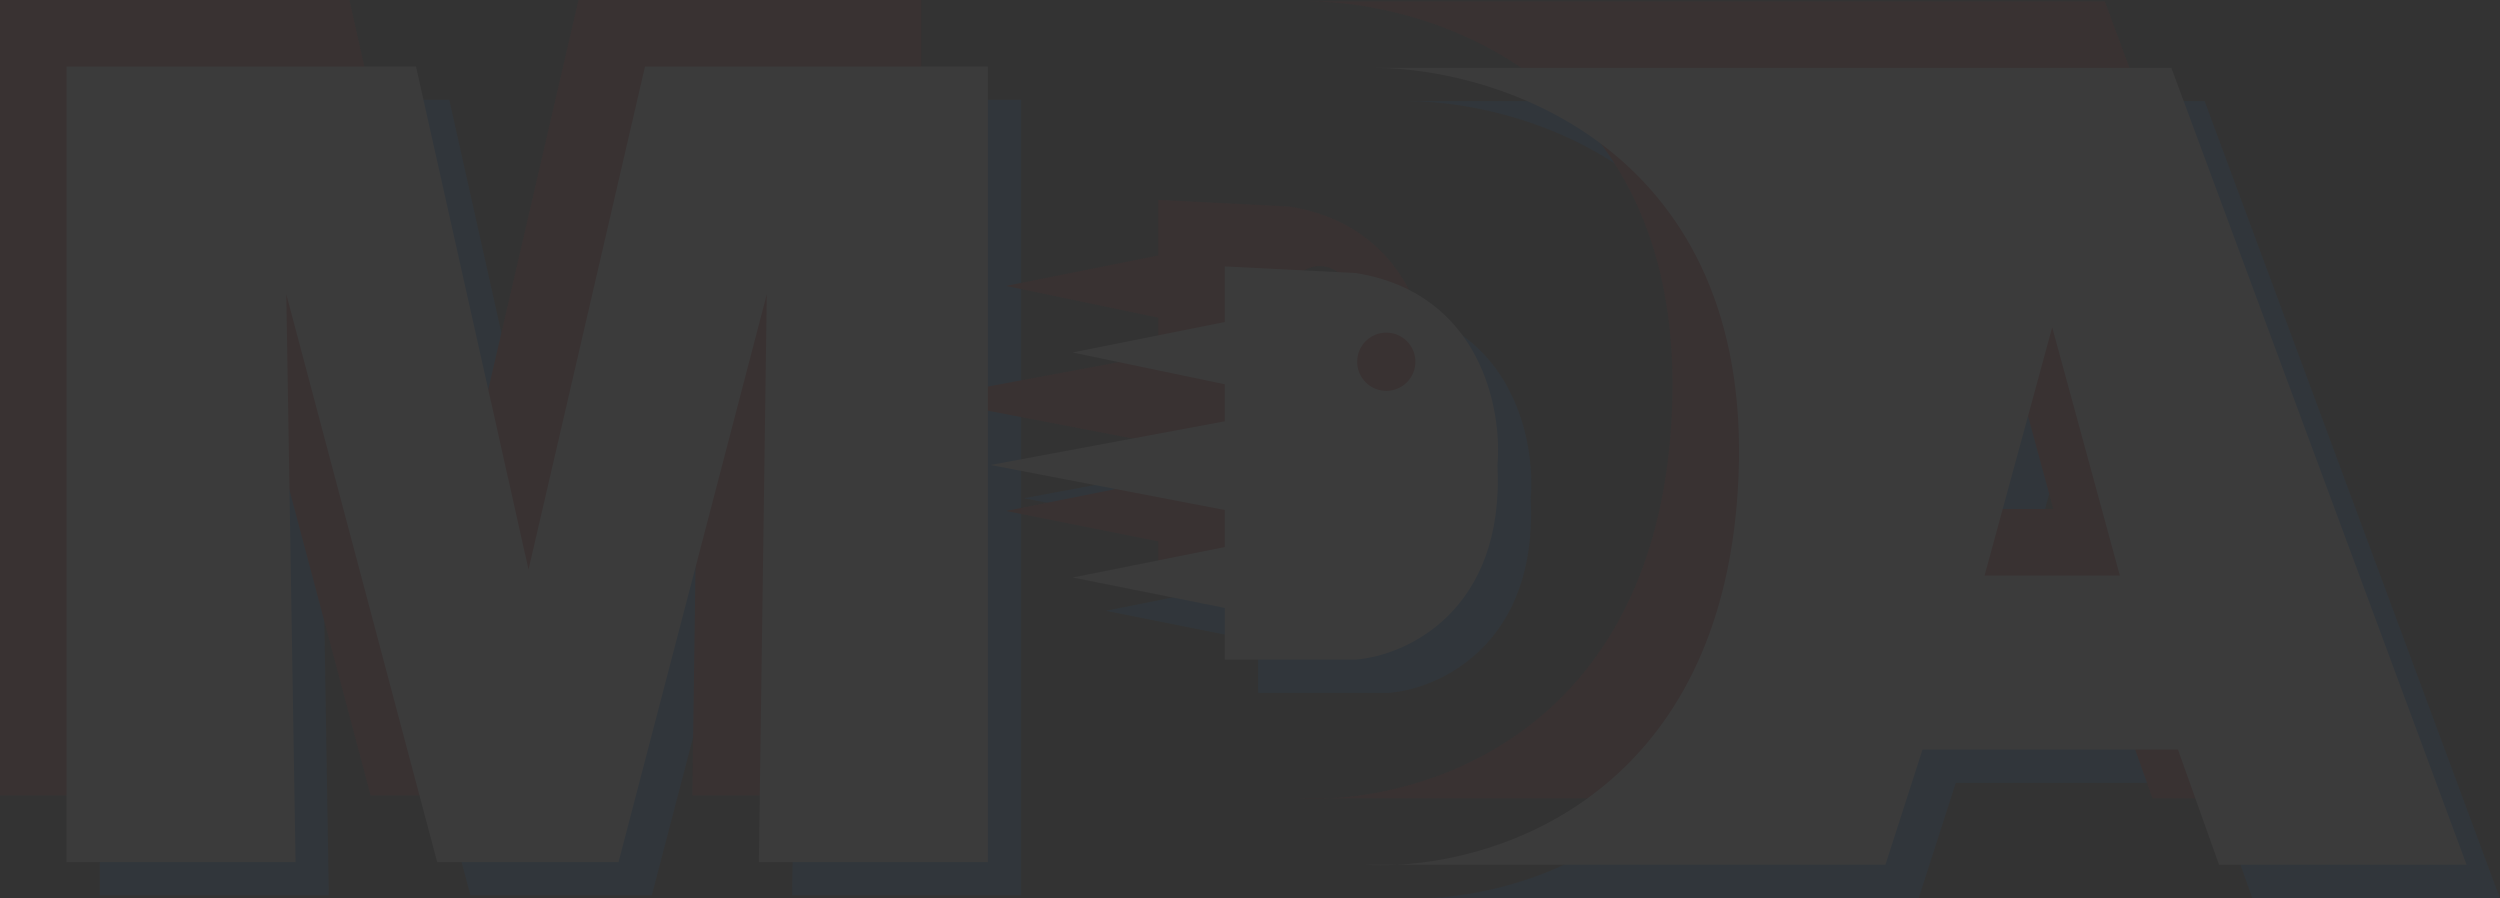<svg width="2521" height="906" viewBox="0 0 2521 906" fill="none" xmlns="http://www.w3.org/2000/svg">
<rect x="0" y="0" width="2521" height="906" fill="#333333" stroke="none"/>
<g opacity="0.04">
<path d="M100.664 902.903V100.667H453.061L566.522 607.904L683.987 100.667H1029.71V902.903H798.783L806.792 330.258L657.29 902.903H474.418L322.247 330.258L331.591 902.903H100.664Z" fill="#0085FF"/>
<path fill-rule="evenodd" clip-rule="evenodd" d="M1268.62 302.227V358.29L1115.11 388.991L1268.62 421.027V458.403L1032.35 502.452L1268.62 547.837V585.212L1115.11 615.913L1268.62 646.614V698.673H1400.77C1451.49 694.668 1551.07 649.818 1543.59 502.452C1548.49 446.389 1526.77 329.19 1400.77 308.901L1268.62 302.227ZM1431.48 427.702C1447.7 427.702 1460.85 414.554 1460.85 398.336C1460.85 382.117 1447.7 368.969 1431.48 368.969C1415.26 368.969 1402.12 382.117 1402.12 398.336C1402.12 414.554 1415.26 427.702 1431.48 427.702Z" fill="#0085FF"/>
<path fill-rule="evenodd" clip-rule="evenodd" d="M1419.59 102.002C1547.73 102.447 1800.55 185.563 1786.67 514.466C1773.94 816.148 1568.57 899.065 1442.3 905.573H1410.25C1420.15 906.125 1430.9 906.16 1442.3 905.573H1934.84L1972.21 789.442H2229.84L2271.22 905.573H2520.83L2223.16 102.002H1419.59ZM2171.21 613.912L2103.01 363.63L2034.8 613.912H2171.21Z" fill="#0085FF"/>
<path d="M0 802.236V0H352.397L465.858 507.237L583.323 0H929.045V802.236H698.119L706.128 229.592L556.626 802.236H373.754L221.583 229.592L230.927 802.236H0Z" fill="#CC1E1E"/>
<path fill-rule="evenodd" clip-rule="evenodd" d="M1167.96 201.56V257.623L1014.46 288.324L1167.96 320.36V357.736L931.695 401.785L1167.96 447.17V484.545L1014.46 515.246L1167.96 545.948V598.006H1300.11C1350.83 594.002 1450.41 549.151 1442.94 401.785C1447.83 345.722 1426.12 228.524 1300.11 208.234L1167.96 201.56ZM1330.83 327.035C1347.05 327.035 1360.19 313.887 1360.19 297.669C1360.19 281.45 1347.05 268.302 1330.83 268.302C1314.61 268.302 1301.46 281.45 1301.46 297.669C1301.46 313.887 1314.61 327.035 1330.83 327.035Z" fill="#CC1E1E"/>
<path fill-rule="evenodd" clip-rule="evenodd" d="M1318.93 1.335C1447.07 1.78 1699.89 84.896 1686.01 413.799C1673.27 715.481 1467.9 798.398 1341.63 804.906H1309.58C1319.49 805.458 1330.24 805.493 1341.63 804.906H1834.17L1871.55 688.775H2129.17L2170.55 804.906H2420.17L2122.5 1.335H1318.93ZM2070.55 513.245L2002.35 262.964L1934.14 513.245H2070.55Z" fill="#CC1E1E"/>
<path d="M67.109 869.347V67.111H419.506L532.967 574.348L650.432 67.111H996.155V869.347H765.228L773.237 296.703L623.736 869.347H440.863L288.692 296.703L298.036 869.347H67.109Z" fill="white"/>
<path fill-rule="evenodd" clip-rule="evenodd" d="M1235.07 268.671V324.734L1081.56 355.435L1235.07 387.472V424.847L998.799 468.897L1235.07 514.281V551.656L1081.56 582.358L1235.07 613.059V665.117H1367.21C1417.94 661.113 1517.52 616.262 1510.04 468.897C1514.94 412.833 1493.22 295.635 1367.21 275.345L1235.07 268.671ZM1397.93 394.146C1414.15 394.146 1427.3 380.998 1427.3 364.779C1427.3 348.561 1414.15 335.413 1397.93 335.413C1381.71 335.413 1368.57 348.561 1368.57 364.779C1368.57 380.998 1381.71 394.146 1397.93 394.146Z" fill="white"/>
<path fill-rule="evenodd" clip-rule="evenodd" d="M1386.04 68.445C1514.18 68.89 1767 152.006 1753.12 480.91C1740.38 782.592 1535.01 865.508 1408.74 872.017H1376.69C1386.6 872.569 1397.35 872.604 1408.74 872.017H1901.28L1938.66 755.886H2196.28L2237.66 872.017H2487.28L2189.61 68.445H1386.04ZM2137.66 580.355L2069.45 330.073L2001.25 580.355H2137.66Z" fill="white"/>
</g>
</svg>
